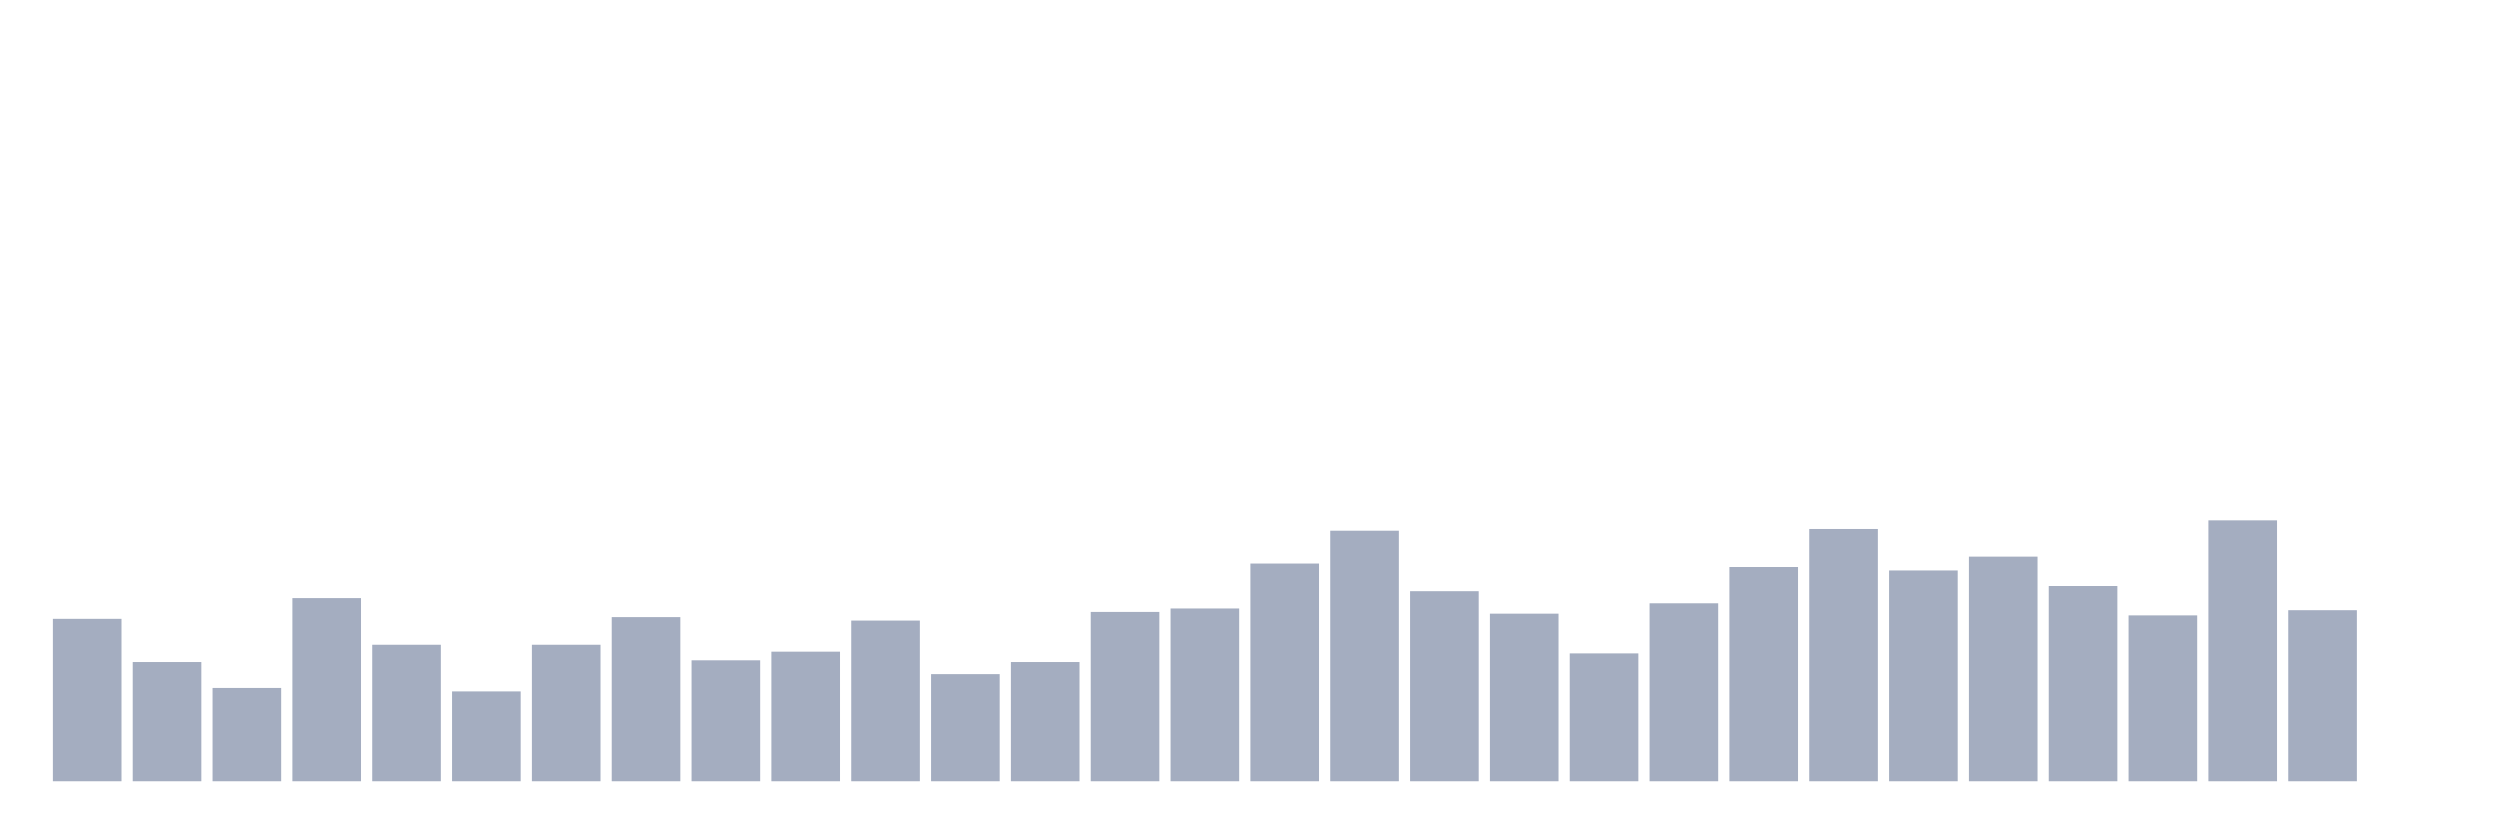 <svg xmlns="http://www.w3.org/2000/svg" viewBox="0 0 480 160"><g transform="translate(10,10)"><rect class="bar" x="0.153" width="13.175" y="108.815" height="31.185" fill="rgb(164,173,192)"></rect><rect class="bar" x="15.482" width="13.175" y="117.109" height="22.891" fill="rgb(164,173,192)"></rect><rect class="bar" x="30.81" width="13.175" y="122.085" height="17.915" fill="rgb(164,173,192)"></rect><rect class="bar" x="46.138" width="13.175" y="104.834" height="35.166" fill="rgb(164,173,192)"></rect><rect class="bar" x="61.466" width="13.175" y="113.791" height="26.209" fill="rgb(164,173,192)"></rect><rect class="bar" x="76.794" width="13.175" y="122.749" height="17.251" fill="rgb(164,173,192)"></rect><rect class="bar" x="92.123" width="13.175" y="113.791" height="26.209" fill="rgb(164,173,192)"></rect><rect class="bar" x="107.451" width="13.175" y="108.483" height="31.517" fill="rgb(164,173,192)"></rect><rect class="bar" x="122.779" width="13.175" y="116.777" height="23.223" fill="rgb(164,173,192)"></rect><rect class="bar" x="138.107" width="13.175" y="115.118" height="24.882" fill="rgb(164,173,192)"></rect><rect class="bar" x="153.436" width="13.175" y="109.147" height="30.853" fill="rgb(164,173,192)"></rect><rect class="bar" x="168.764" width="13.175" y="119.431" height="20.569" fill="rgb(164,173,192)"></rect><rect class="bar" x="184.092" width="13.175" y="117.109" height="22.891" fill="rgb(164,173,192)"></rect><rect class="bar" x="199.42" width="13.175" y="107.488" height="32.512" fill="rgb(164,173,192)"></rect><rect class="bar" x="214.748" width="13.175" y="106.825" height="33.175" fill="rgb(164,173,192)"></rect><rect class="bar" x="230.077" width="13.175" y="98.199" height="41.801" fill="rgb(164,173,192)"></rect><rect class="bar" x="245.405" width="13.175" y="91.896" height="48.104" fill="rgb(164,173,192)"></rect><rect class="bar" x="260.733" width="13.175" y="103.507" height="36.493" fill="rgb(164,173,192)"></rect><rect class="bar" x="276.061" width="13.175" y="107.82" height="32.18" fill="rgb(164,173,192)"></rect><rect class="bar" x="291.39" width="13.175" y="115.45" height="24.55" fill="rgb(164,173,192)"></rect><rect class="bar" x="306.718" width="13.175" y="105.829" height="34.171" fill="rgb(164,173,192)"></rect><rect class="bar" x="322.046" width="13.175" y="98.863" height="41.137" fill="rgb(164,173,192)"></rect><rect class="bar" x="337.374" width="13.175" y="91.564" height="48.436" fill="rgb(164,173,192)"></rect><rect class="bar" x="352.702" width="13.175" y="99.526" height="40.474" fill="rgb(164,173,192)"></rect><rect class="bar" x="368.031" width="13.175" y="96.872" height="43.128" fill="rgb(164,173,192)"></rect><rect class="bar" x="383.359" width="13.175" y="102.512" height="37.488" fill="rgb(164,173,192)"></rect><rect class="bar" x="398.687" width="13.175" y="108.152" height="31.848" fill="rgb(164,173,192)"></rect><rect class="bar" x="414.015" width="13.175" y="89.905" height="50.095" fill="rgb(164,173,192)"></rect><rect class="bar" x="429.344" width="13.175" y="107.156" height="32.844" fill="rgb(164,173,192)"></rect><rect class="bar" x="444.672" width="13.175" y="140" height="0" fill="rgb(164,173,192)"></rect></g></svg>